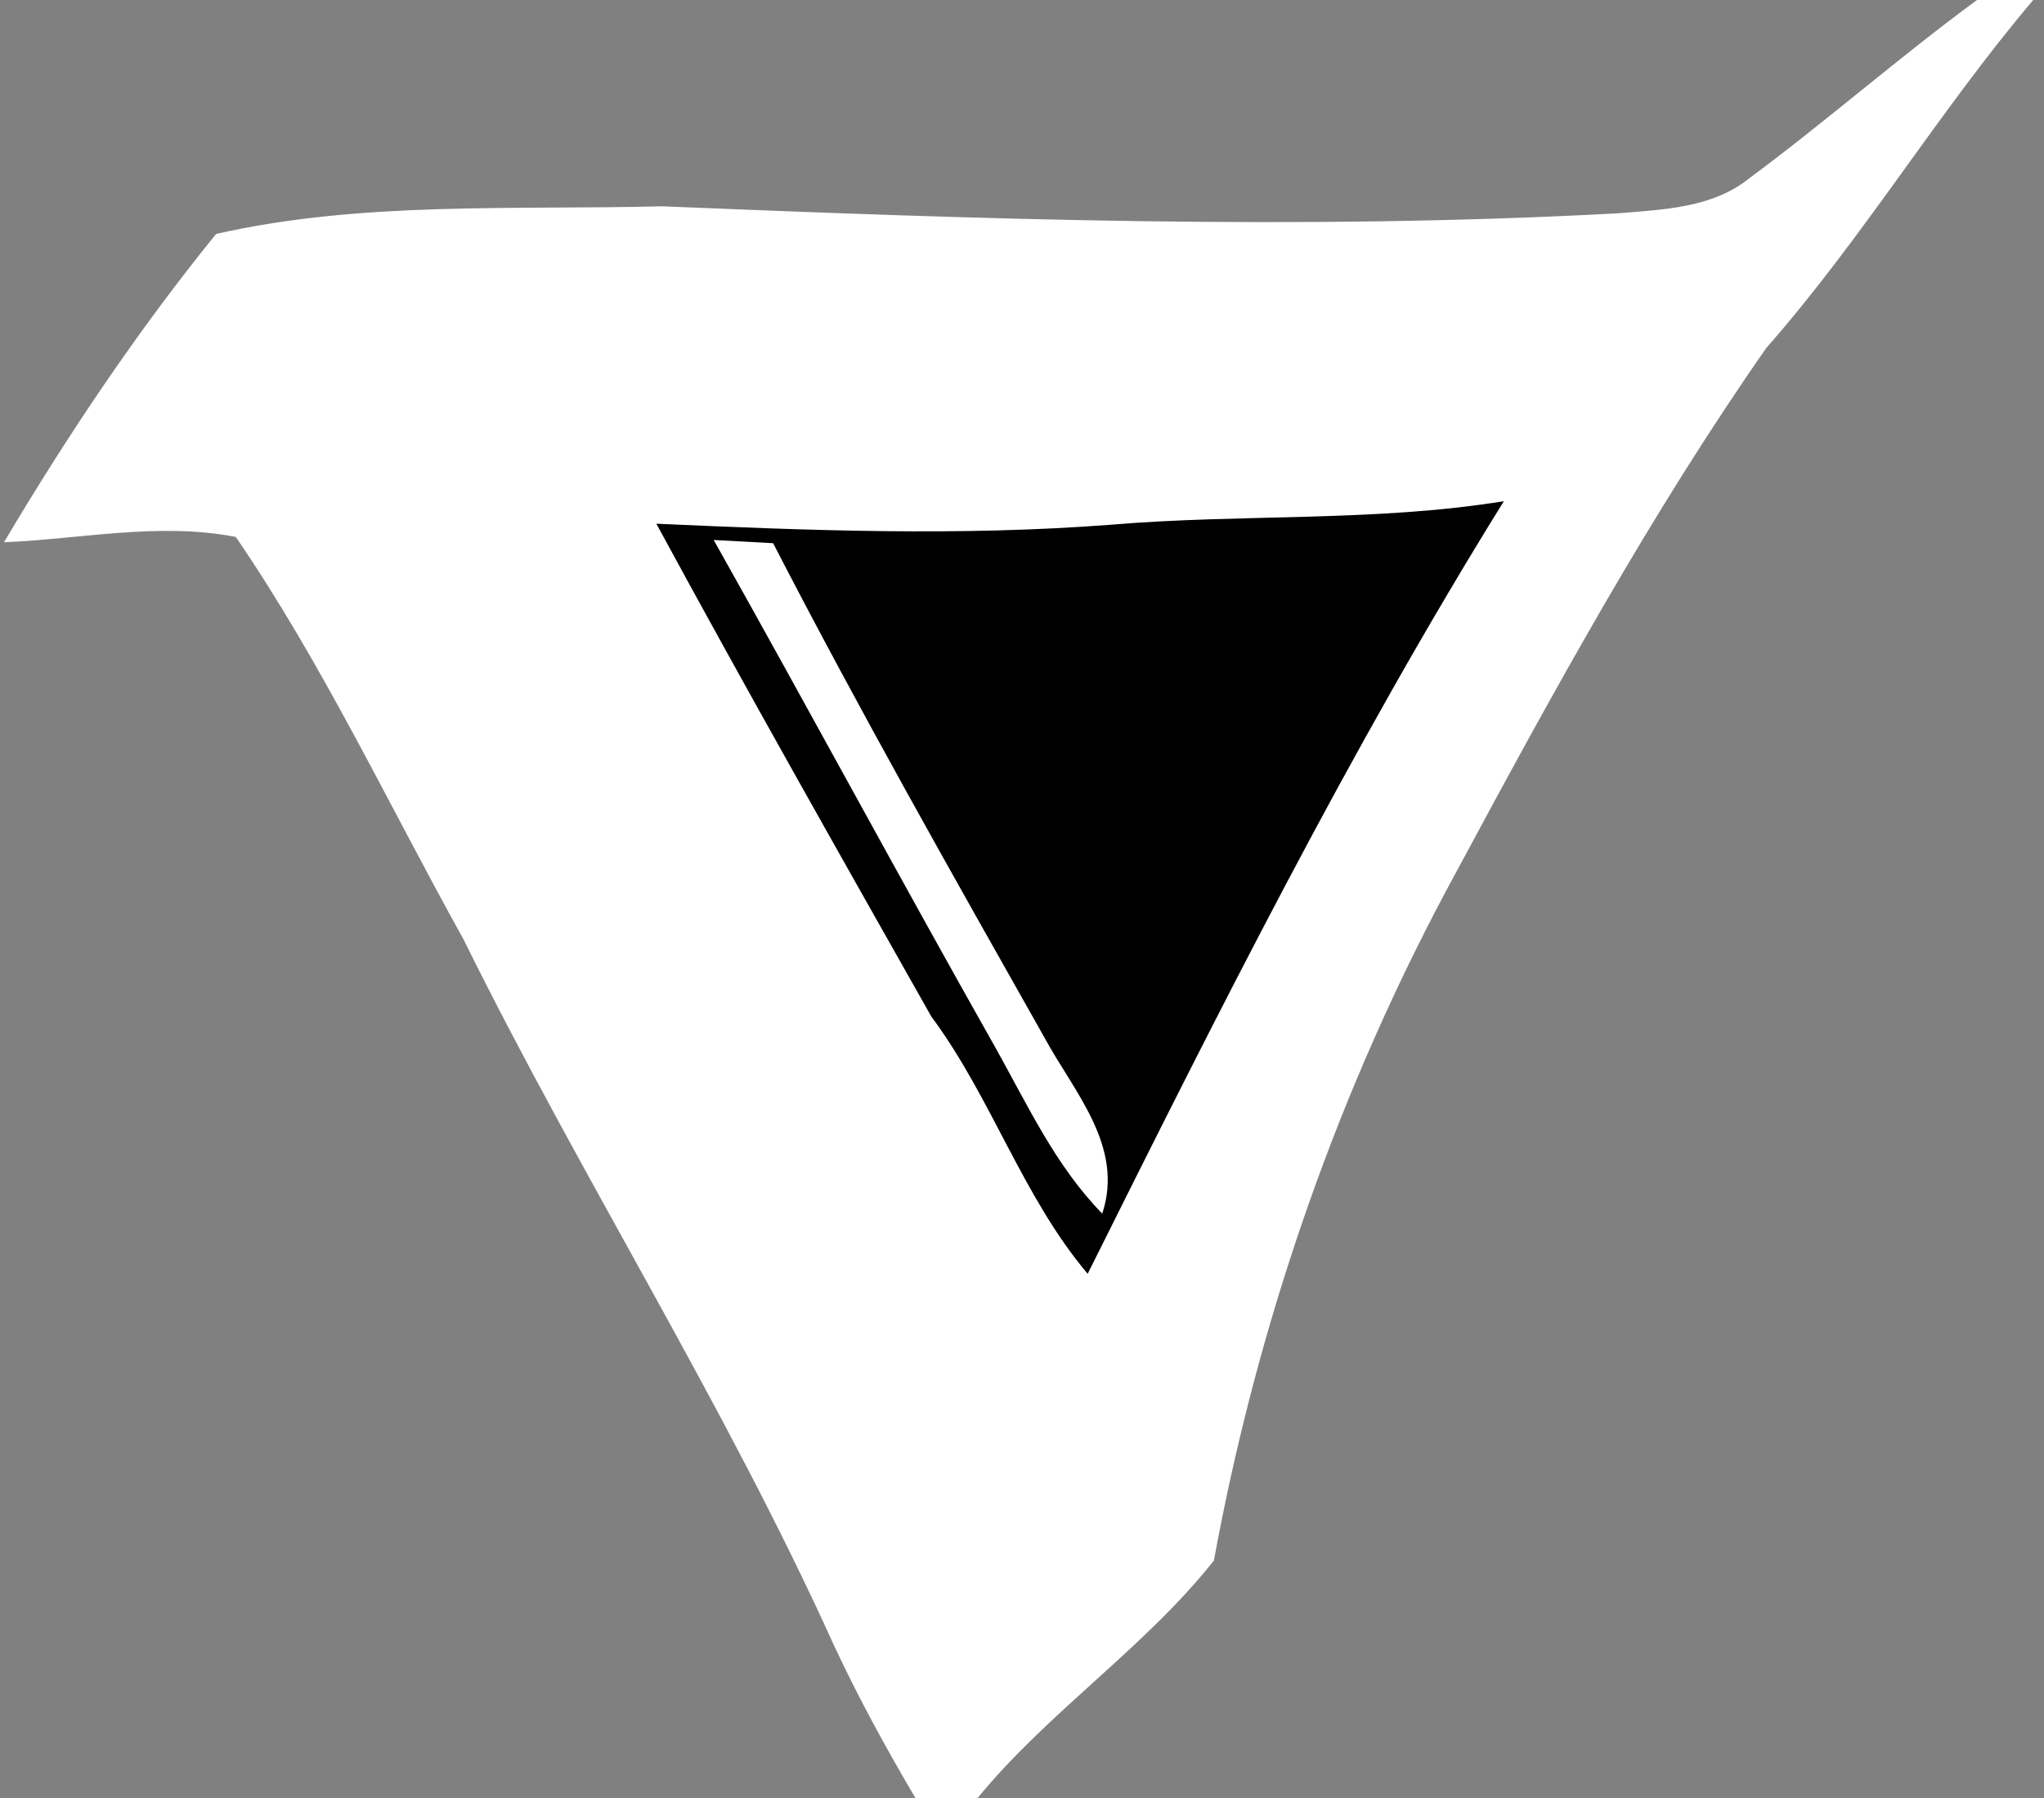 <?xml version="1.0" encoding="UTF-8" ?>
<!DOCTYPE svg PUBLIC "-//W3C//DTD SVG 1.1//EN" "http://www.w3.org/Graphics/SVG/1.1/DTD/svg11.dtd">
<svg width="108pt" height="95pt" viewBox="0 0 108 95" version="1.1" xmlns="http://www.w3.org/2000/svg">
<rect x="0" y="0" width="108" height="95" fill="#808080" stroke="none"/>
<path fill-opacity="0" d=" M 0.00 0.00 L 104.46 0.00 C 100.36 3.01 96.53 6.38 92.44 9.41 C 90.49 10.99 87.88 11.07 85.49 11.27 C 68.66 12.18 51.80 11.59 34.98 10.90 C 27.15 11.10 19.08 10.62 11.42 12.36 C 7.27 17.47 3.57 22.99 0.21 28.65 C 4.28 28.48 8.42 27.58 12.46 28.37 C 17.05 35.08 20.53 42.51 24.48 49.61 C 30.70 62.20 38.26 74.11 44.06 86.92 C 45.35 89.69 46.82 92.37 48.37 95.00 L 0.00 95.00 L 0.00 0.00 Z" />
<path fill="#ffffff" d=" M 104.46 0.00 L 107.43 0.00 C 102.43 5.90 98.44 12.57 93.33 18.38 C 87.21 27.15 82.06 36.56 77.00 45.97 C 70.79 57.33 66.47 69.73 64.14 82.45 C 60.49 87.06 55.41 90.42 51.65 95.00 L 48.37 95.00 C 46.82 92.37 45.35 89.69 44.06 86.92 C 38.26 74.11 30.70 62.20 24.48 49.61 C 20.53 42.51 17.05 35.08 12.46 28.37 C 8.42 27.58 4.28 28.48 0.21 28.65 C 3.57 22.99 7.27 17.47 11.42 12.36 C 19.08 10.62 27.15 11.10 34.98 10.90 C 51.80 11.59 68.66 12.18 85.49 11.27 C 87.88 11.07 90.49 10.99 92.44 9.41 C 96.53 6.38 100.36 3.01 104.46 0.00 Z" />
<path fill-opacity="0" d=" M 107.43 0.00 L 108.00 0.00 L 108.00 95.00 L 51.65 95.00 C 55.41 90.42 60.49 87.06 64.14 82.45 C 66.47 69.73 70.79 57.33 77.00 45.97 C 82.06 36.56 87.21 27.15 93.33 18.38 C 98.44 12.57 102.43 5.90 107.43 0.00 Z" />
<path fill="#000000" d=" M 58.74 27.72 C 65.64 27.14 72.60 27.59 79.46 26.48 C 71.30 39.62 64.37 53.47 57.47 67.30 C 54.03 63.23 52.39 57.99 49.21 53.71 C 44.32 45.06 39.42 36.41 34.68 27.67 C 42.69 28.03 50.73 28.34 58.74 27.72 Z" />
<path fill="#ffffff" d=" M 37.71 28.53 C 38.50 28.57 40.07 28.66 40.85 28.70 C 45.40 37.52 50.29 46.15 55.17 54.79 C 56.73 57.68 59.42 60.56 58.24 64.12 C 55.77 61.60 54.29 58.37 52.59 55.34 C 47.56 46.44 42.72 37.44 37.71 28.53 Z" />
</svg>
